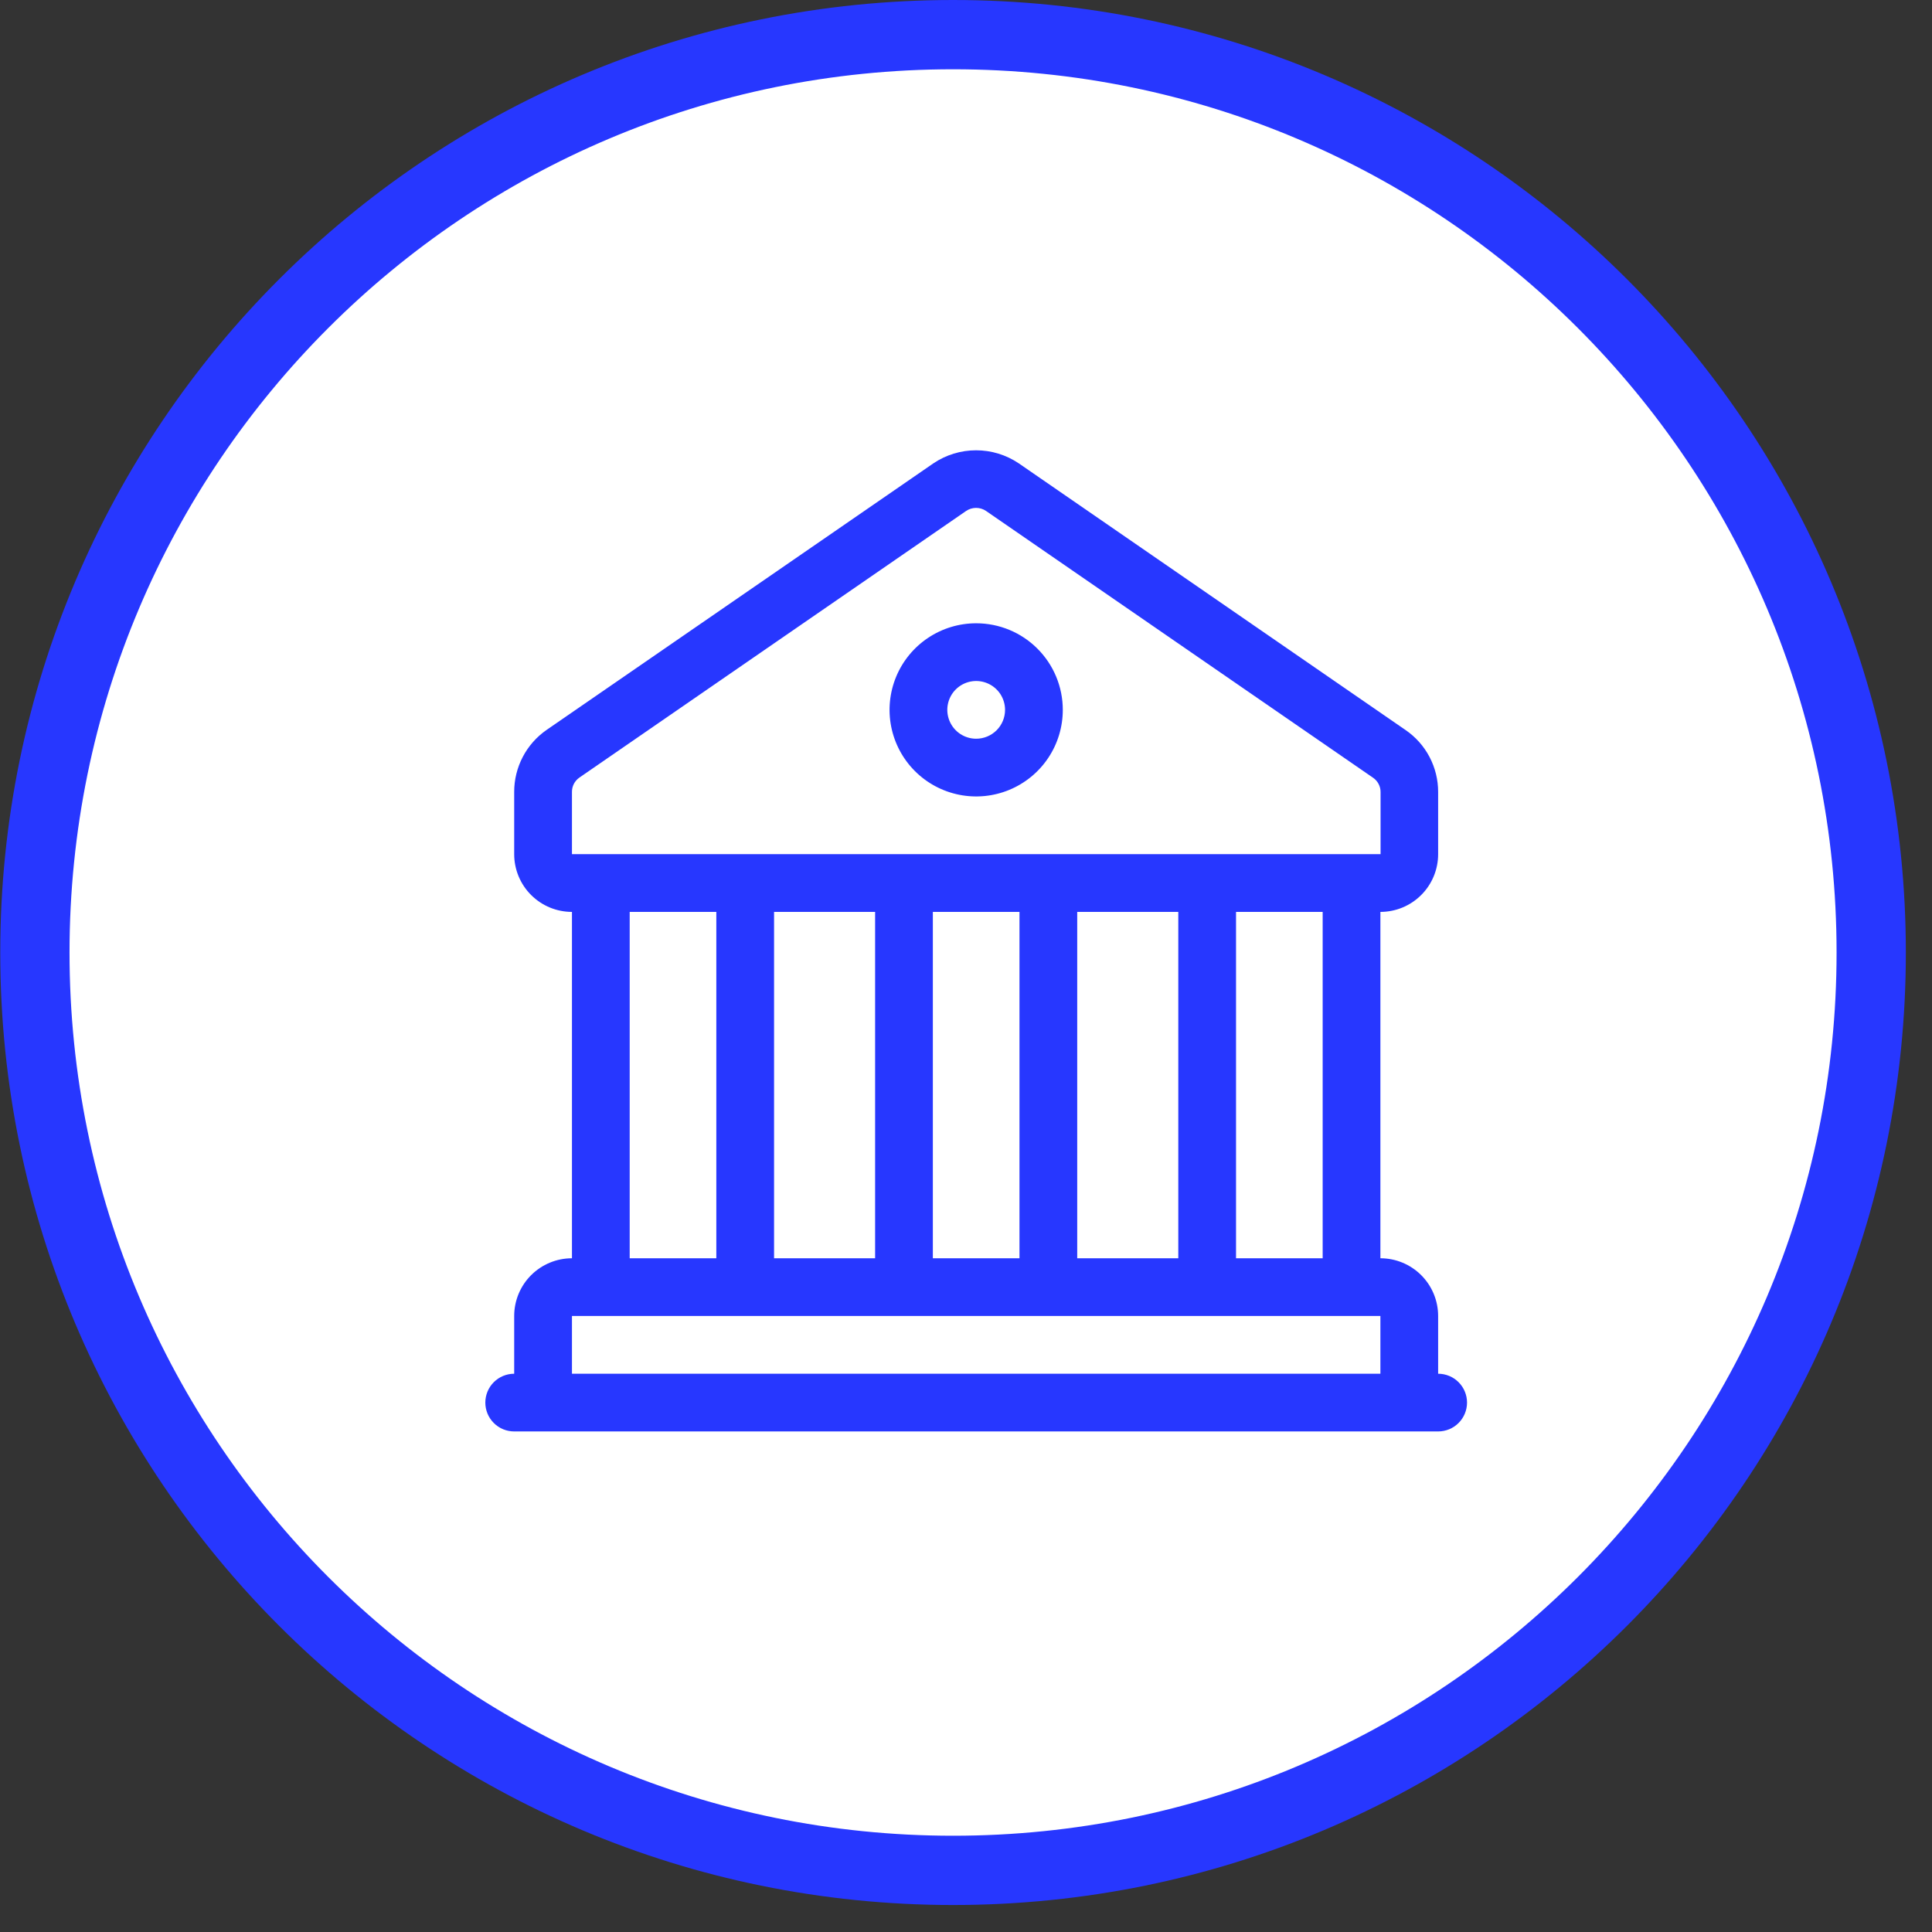 <svg width="69" height="69" viewBox="0 0 69 69" fill="none" xmlns="http://www.w3.org/2000/svg">
<rect x="0" y="0" width="69" height="69" fill="#333333" stroke="none"/>
<g id="Group 20216">
<path id="Ellipse 234" d="M34.038 66.799C52.148 66.799 66.829 52.123 66.829 34.019C66.829 15.914 52.148 1.237 34.038 1.237C15.928 1.237 1.246 15.914 1.246 34.019C1.246 52.123 15.928 66.799 34.038 66.799Z" fill="white" stroke="#2737ff" stroke-width="2.474"/>
<g id="Group">
<path id="Vector" d="M51.362 49.062V47C51.362 46.453 51.145 45.929 50.758 45.542C50.372 45.156 49.847 44.938 49.3 44.938V32.568C49.847 32.568 50.372 32.351 50.758 31.964C51.145 31.578 51.362 31.053 51.362 30.506V28.284C51.363 27.849 51.257 27.421 51.055 27.035C50.853 26.651 50.56 26.32 50.201 26.074L36.383 16.547C35.933 16.244 35.403 16.082 34.86 16.082C34.318 16.082 33.787 16.244 33.337 16.547L19.519 26.07C19.162 26.318 18.87 26.649 18.669 27.035C18.468 27.421 18.363 27.849 18.364 28.284V30.506C18.364 31.053 18.581 31.578 18.968 31.964C19.355 32.351 19.88 32.568 20.427 32.568V44.938C19.88 44.938 19.355 45.156 18.968 45.542C18.581 45.929 18.364 46.453 18.364 47V49.062C18.091 49.062 17.828 49.17 17.635 49.364C17.442 49.557 17.333 49.819 17.333 50.093C17.333 50.366 17.442 50.628 17.635 50.821C17.828 51.015 18.091 51.123 18.364 51.123H51.362C51.636 51.123 51.898 51.015 52.092 50.821C52.285 50.628 52.394 50.366 52.394 50.093C52.394 49.819 52.285 49.557 52.092 49.364C51.898 49.17 51.636 49.062 51.362 49.062ZM20.427 28.284C20.426 28.183 20.45 28.082 20.497 27.992C20.544 27.903 20.613 27.826 20.697 27.768L34.502 18.25C34.608 18.177 34.733 18.139 34.86 18.139C34.988 18.139 35.113 18.177 35.218 18.25L49.036 27.775C49.12 27.832 49.188 27.908 49.235 27.998C49.282 28.087 49.307 28.187 49.306 28.288V30.506H20.427V28.284ZM47.238 32.568V44.938H44.144V32.568H47.238ZM42.082 32.568V44.938H38.472V32.568H42.082ZM36.41 32.568V44.938H33.316V32.568H36.41ZM31.254 32.568V44.938H27.645V32.568H31.254ZM25.583 32.568V44.938H22.489V32.568H25.583ZM49.3 49.062H20.427V47H49.3V49.062ZM34.863 22.26C34.252 22.26 33.653 22.441 33.145 22.781C32.636 23.121 32.239 23.604 32.005 24.169C31.771 24.734 31.71 25.356 31.829 25.956C31.949 26.555 32.243 27.107 32.676 27.539C33.108 27.971 33.66 28.266 34.26 28.385C34.86 28.505 35.482 28.443 36.047 28.209C36.612 27.975 37.096 27.579 37.436 27.07C37.776 26.562 37.957 25.964 37.957 25.352C37.957 24.532 37.631 23.745 37.051 23.166C36.471 22.585 35.684 22.26 34.863 22.26ZM34.863 26.383C34.659 26.383 34.46 26.323 34.29 26.209C34.121 26.096 33.989 25.935 33.911 25.747C33.833 25.558 33.812 25.351 33.852 25.151C33.892 24.951 33.99 24.767 34.134 24.623C34.278 24.479 34.462 24.381 34.662 24.341C34.862 24.301 35.069 24.322 35.258 24.4C35.446 24.478 35.607 24.61 35.721 24.779C35.834 24.949 35.895 25.148 35.895 25.352C35.895 25.626 35.786 25.888 35.593 26.081C35.399 26.274 35.137 26.383 34.863 26.383Z" fill="#2737ff"/>
</g>
</g>
</svg>
